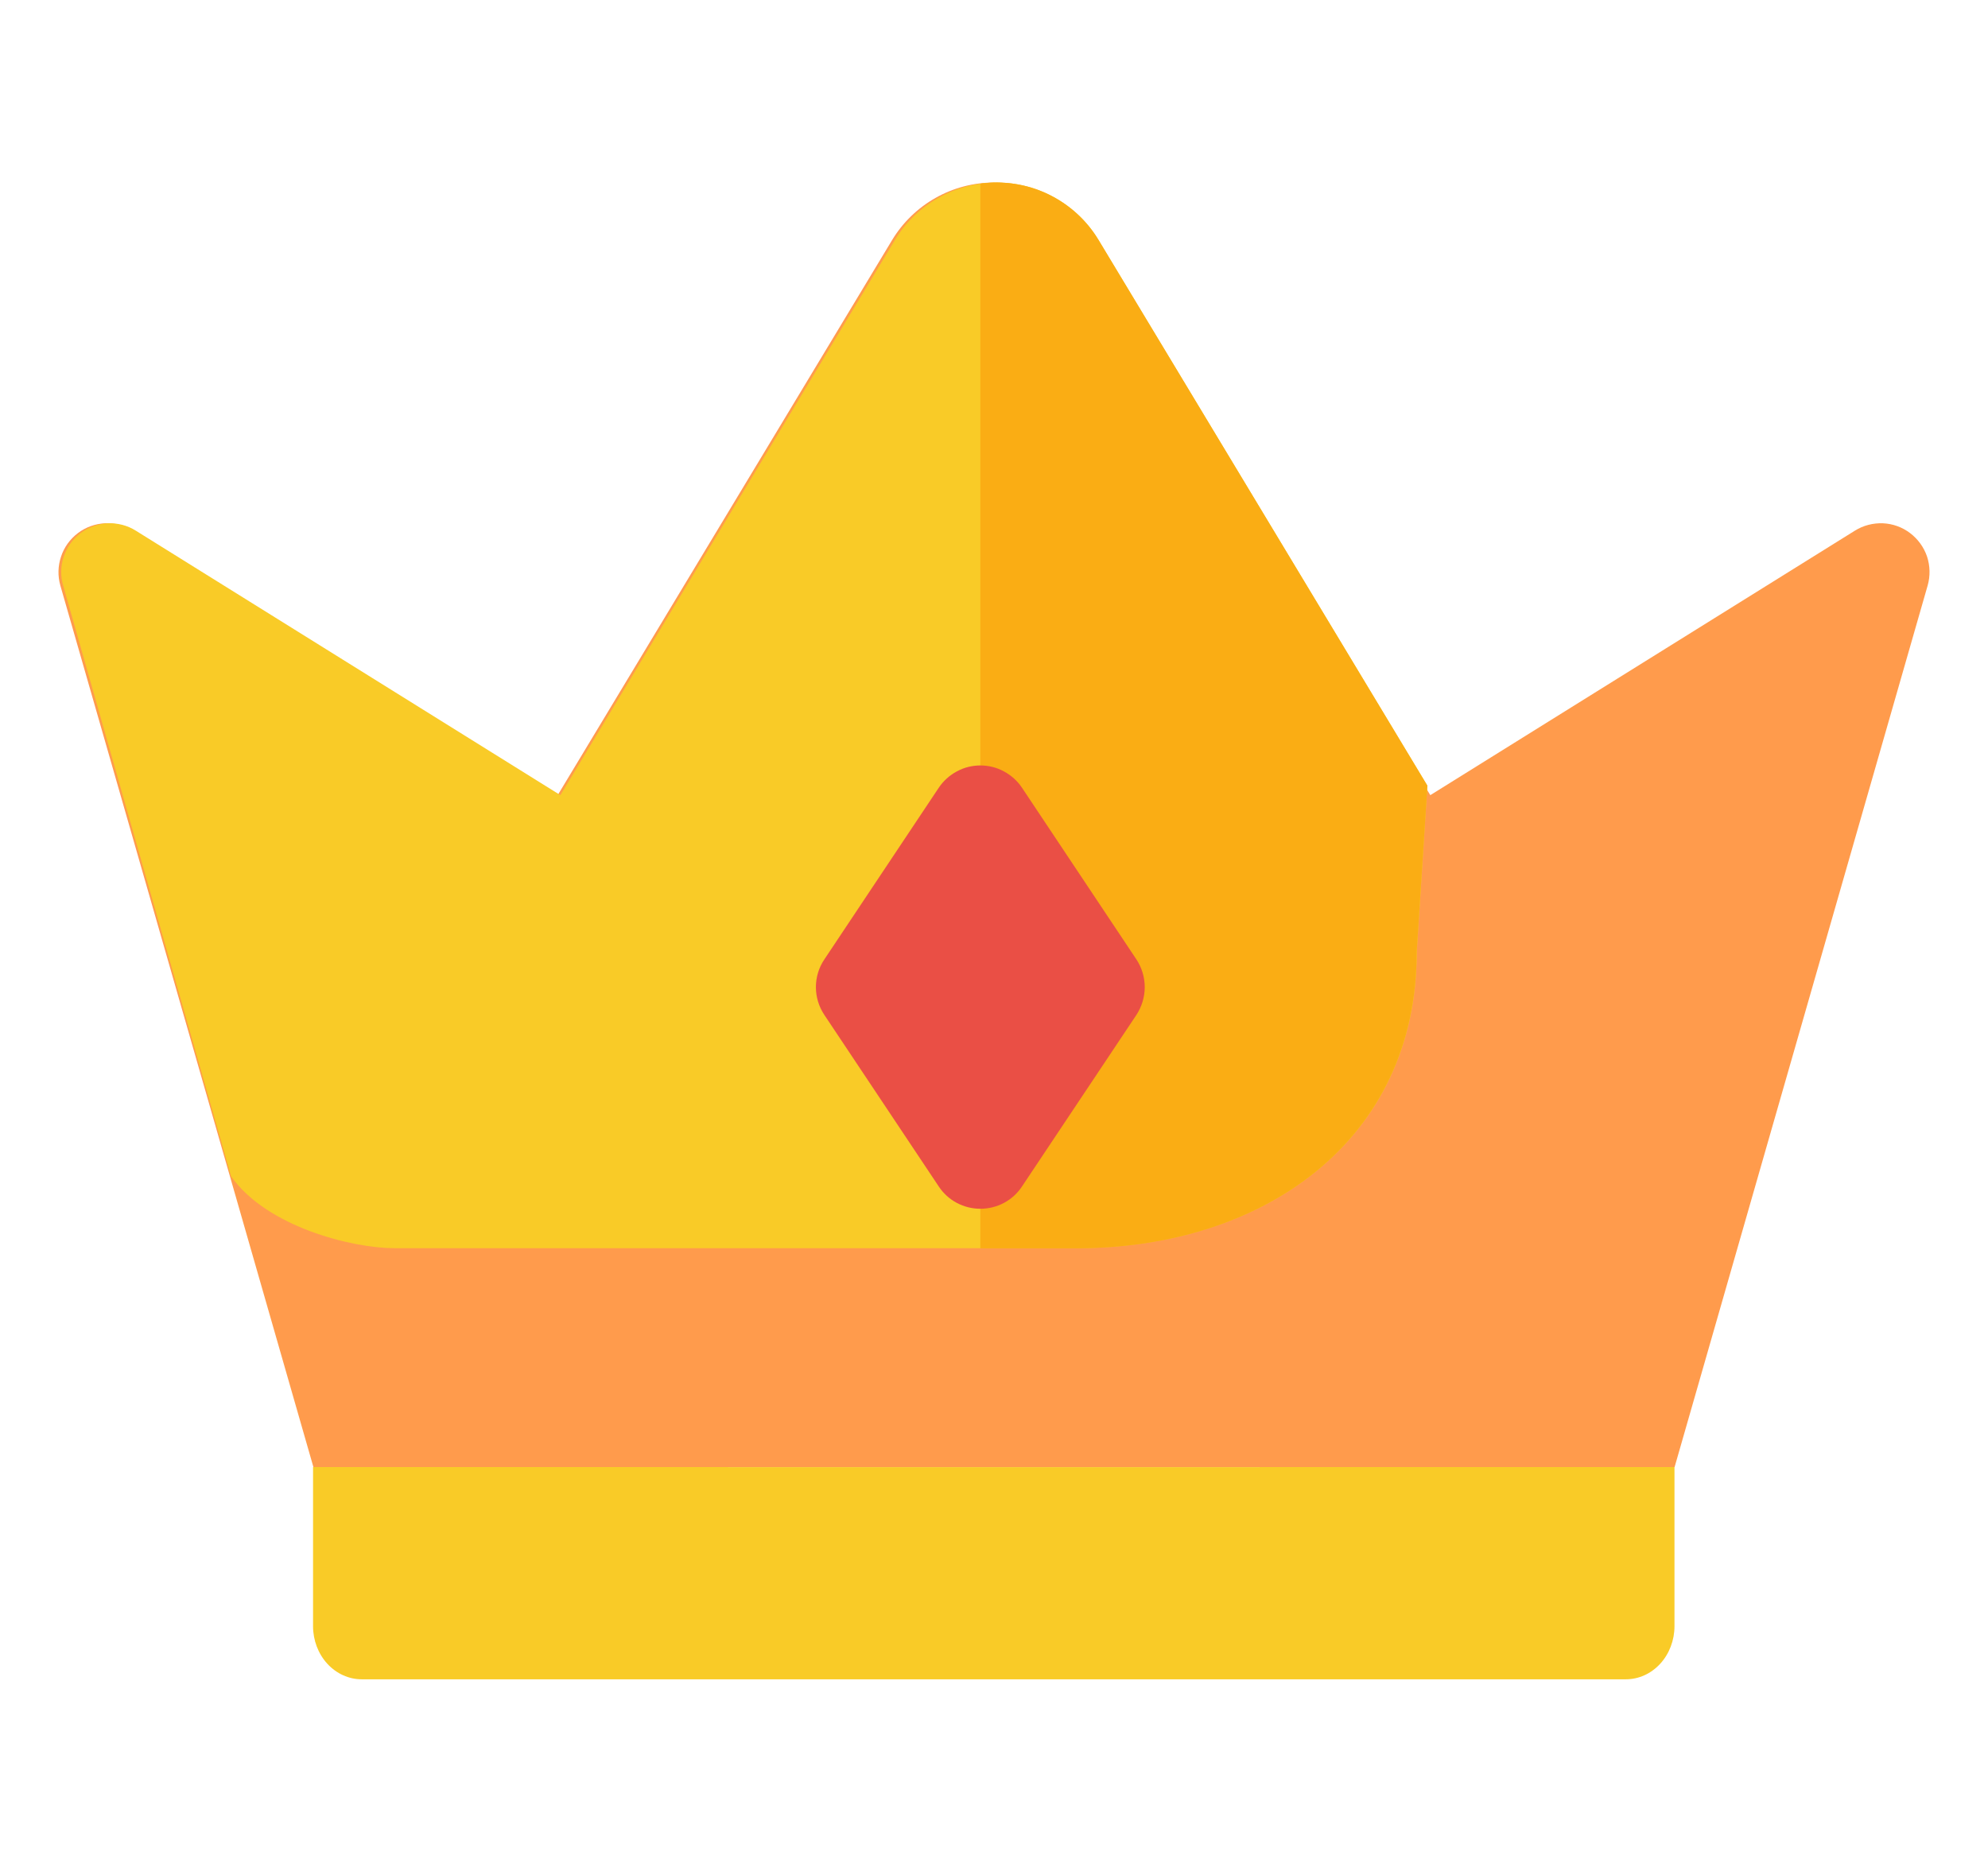 <svg width="17" height="16" viewBox="0 0 17 16" fill="none" xmlns="http://www.w3.org/2000/svg">
<g clip-path="url(#clip0_24673_14400)">
<path d="M14.319 12.546C10.439 12.546 6.558 12.547 2.677 12.546C2.677 13 2.677 13.453 2.677 13.907C2.677 14.027 2.721 14.143 2.799 14.228C2.877 14.313 2.983 14.361 3.093 14.361H13.903C14.014 14.361 14.119 14.313 14.197 14.228C14.275 14.143 14.319 14.027 14.319 13.907C14.319 13.453 14.319 13 14.319 12.546Z" fill="#F9CB27"/>
<path d="M7.628 2.054C7.719 1.903 7.847 1.779 7.999 1.693C8.152 1.606 8.325 1.561 8.5 1.561C8.675 1.561 8.848 1.606 9.001 1.693C9.153 1.779 9.281 1.903 9.372 2.054L12.231 6.8L15.862 4.538C15.934 4.493 16.017 4.472 16.102 4.475C16.186 4.479 16.267 4.508 16.334 4.559C16.401 4.61 16.452 4.68 16.479 4.76C16.505 4.84 16.507 4.926 16.484 5.007L14.32 12.546H2.68L0.516 5.007C0.493 4.926 0.495 4.84 0.522 4.76C0.548 4.68 0.599 4.61 0.666 4.559C0.733 4.508 0.814 4.479 0.898 4.475C0.983 4.472 1.066 4.493 1.138 4.538L4.769 6.8L7.628 2.054Z" fill="#FF9B4C"/>
<path d="M1.976 10.06L0.54 5.007C0.516 4.926 0.518 4.84 0.545 4.76C0.572 4.68 0.622 4.61 0.689 4.559C0.757 4.508 0.838 4.479 0.922 4.475C1.006 4.472 1.09 4.493 1.161 4.538L4.792 6.8L7.652 2.054C7.742 1.903 7.87 1.779 8.023 1.693C8.175 1.606 8.348 1.561 8.523 1.561C8.699 1.561 8.871 1.606 9.024 1.693C9.177 1.779 9.305 1.903 9.395 2.054L12.206 6.719L12.115 8.143C12.115 9.749 10.811 10.674 9.204 10.674H3.37C3.018 10.674 2.285 10.496 1.976 10.06Z" fill="#F9CB27"/>
<path d="M12.206 6.719L12.114 8.143C12.114 9.749 10.81 10.675 9.204 10.675H8.383L8.383 1.571C8.581 1.543 8.782 1.574 8.962 1.66C9.141 1.746 9.292 1.883 9.395 2.054L12.206 6.719Z" fill="#FAAD14"/>
<path d="M8.028 6.736C8.067 6.678 8.12 6.63 8.182 6.597C8.244 6.563 8.313 6.546 8.383 6.546C8.454 6.546 8.523 6.563 8.585 6.597C8.647 6.63 8.7 6.678 8.739 6.736L9.718 8.205C9.764 8.275 9.789 8.357 9.789 8.442C9.789 8.526 9.764 8.608 9.718 8.679L8.739 10.147C8.7 10.206 8.647 10.254 8.585 10.287C8.523 10.32 8.454 10.337 8.383 10.337C8.313 10.337 8.244 10.32 8.182 10.287C8.12 10.254 8.067 10.206 8.028 10.147L7.049 8.679C7.002 8.608 6.977 8.526 6.977 8.442C6.977 8.357 7.002 8.275 7.049 8.205L8.028 6.736Z" fill="#EA4F45"/>
</g>
<defs>
<clipPath id="clip0_24673_14400">
<rect width="16" height="16" fill="white" transform="translate(0.5)"/>
</clipPath>
</defs>
</svg>

